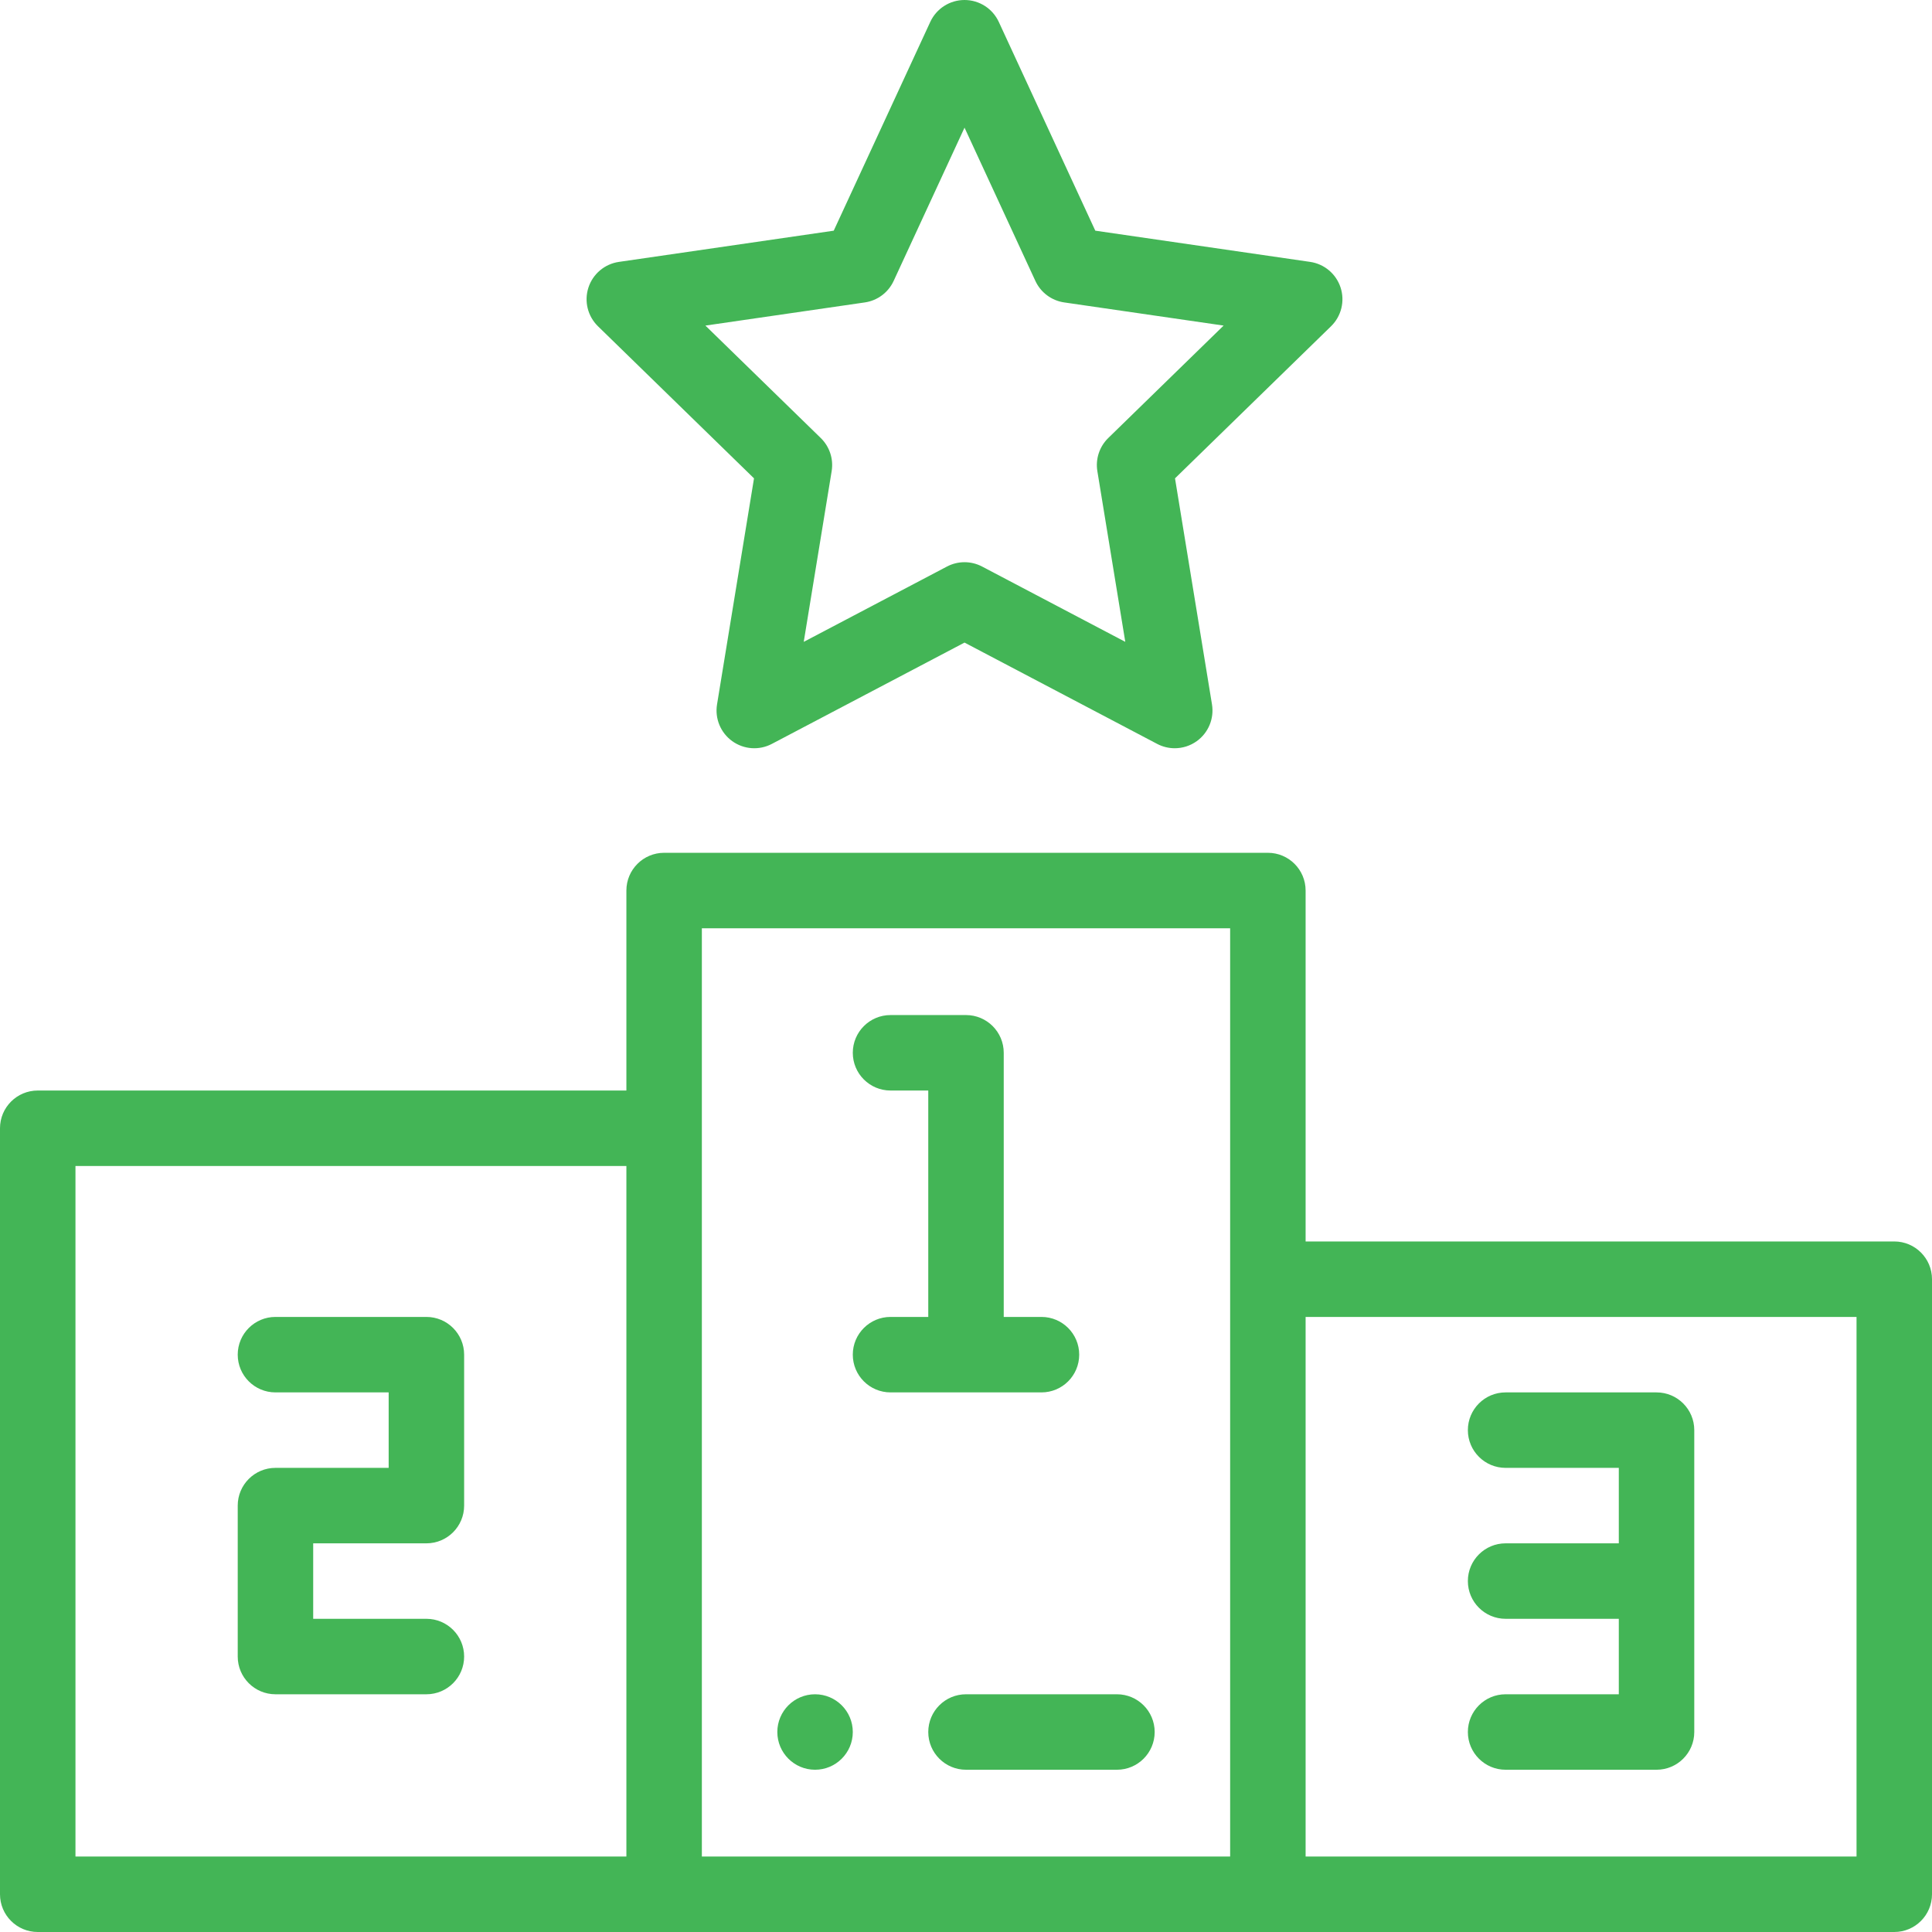 <?xml version="1.0" encoding="iso-8859-1"?>
<!-- Generator: Adobe Illustrator 19.0.0, SVG Export Plug-In . SVG Version: 6.00 Build 0)  -->
<svg version="1.1" id="Capa_1" xmlns="http://www.w3.org/2000/svg" xmlns:xlink="http://www.w3.org/1999/xlink" x="0px" y="0px"
	 viewBox="0 0 512 512" style="enable-background:new 0 0 512 512;" xml:space="preserve">
	 <style>
	/* <![CDATA[ */
	path,
	rect {
		fill: #43b556;
	}
	/* ]]> */
</style>
<g>
	<g>
		<path d="M216,449c-5.52,0-10,4.48-10,10c0,5.52,4.48,10,10,10s10-4.48,10-10C226,453.48,221.52,449,216,449z"/>
	</g>
</g>
<g>
	<g>
		<path d="M276,349h-10v-70c0-5.523-4.477-10-10-10h-20c-5.523,0-10,4.477-10,10s4.477,10,10,10h10v60h-10c-5.523,0-10,4.477-10,10
			s4.477,10,10,10h40c5.523,0,10-4.477,10-10S281.523,349,276,349z"/>
	</g>
</g>
<g>
	<g>
		<path d="M113,409c5.523,0,10-4.477,10-10v-40c0-5.523-4.477-10-10-10H73c-5.523,0-10,4.477-10,10s4.477,10,10,10h30v20H73
			c-5.523,0-10,4.477-10,10v40c0,5.523,4.477,10,10,10h40c5.523,0,10-4.477,10-10s-4.477-10-10-10H83v-20H113z"/>
	</g>
</g>
<g>
	<g>
		<path d="M439,369h-40c-5.523,0-10,4.477-10,10s4.477,10,10,10h30v20h-30c-5.523,0-10,4.477-10,10s4.477,10,10,10h30v20h-30
			c-5.523,0-10,4.477-10,10s4.477,10,10,10h40c5.523,0,10-4.477,10-10v-80C449,373.477,444.523,369,439,369z"/>
	</g>
</g>
<g>
	<g>
		<path d="M502,329H346v-93c0-5.523-4.477-10-10-10H176c-5.523,0-10,4.477-10,10v53H10c-5.523,0-10,4.477-10,10v203
			c0,5.522,4.477,10,10,10h166h160h166c5.523,0,10-4.478,10-10V339C512,333.477,507.523,329,502,329z M166,492H20V309h146V492z
			 M326,492H186V246h140V492z M492,492H346V349h146V492z"/>
	</g>
</g>
<g>
	<g>
		<path d="M355.271,76.209c-1.177-3.62-4.306-6.259-8.073-6.806l-56.935-8.271L264.687,5.804C263.051,2.266,259.509,0,255.61,0
			c-3.897,0-7.441,2.265-9.077,5.803l-25.585,55.331l-56.936,8.271c-3.767,0.547-6.896,3.186-8.073,6.806
			c-1.176,3.62-0.195,7.594,2.531,10.251l41.35,40.305l-9.799,59.91c-0.612,3.743,0.945,7.51,4.022,9.728
			c3.078,2.217,7.145,2.503,10.5,0.738l51.065-26.853l51.055,26.852c1.464,0.77,3.062,1.149,4.654,1.149
			c2.06,0,4.111-0.636,5.847-1.887c3.077-2.217,4.635-5.984,4.023-9.728l-9.799-59.91l41.35-40.305
			C355.466,83.804,356.447,79.83,355.271,76.209z M293.7,116.079c-2.337,2.278-3.416,5.554-2.889,8.775l7.4,45.242l-37.947-19.957
			c-2.914-1.532-6.395-1.532-9.309,0l-37.957,19.959l7.4-45.244c0.527-3.221-0.551-6.497-2.889-8.775L186.94,86.283l42.247-6.137
			c3.346-0.486,6.22-2.63,7.639-5.699l18.782-40.618l18.774,40.616c1.419,3.07,4.293,5.214,7.64,5.7l42.247,6.137L293.7,116.079z"/>
	</g>
</g>
<g>
	<g>
		<path d="M296,449h-40c-5.523,0-10,4.477-10,10s4.477,10,10,10h40c5.523,0,10-4.477,10-10S301.523,449,296,449z"/>
	</g>
</g>
<g>
</g>
<g>
</g>
<g>
</g>
<g>
</g>
<g>
</g>
<g>
</g>
<g>
</g>
<g>
</g>
<g>
</g>
<g>
</g>
<g>
</g>
<g>
</g>
<g>
</g>
<g>
</g>
<g>
</g>
</svg>
